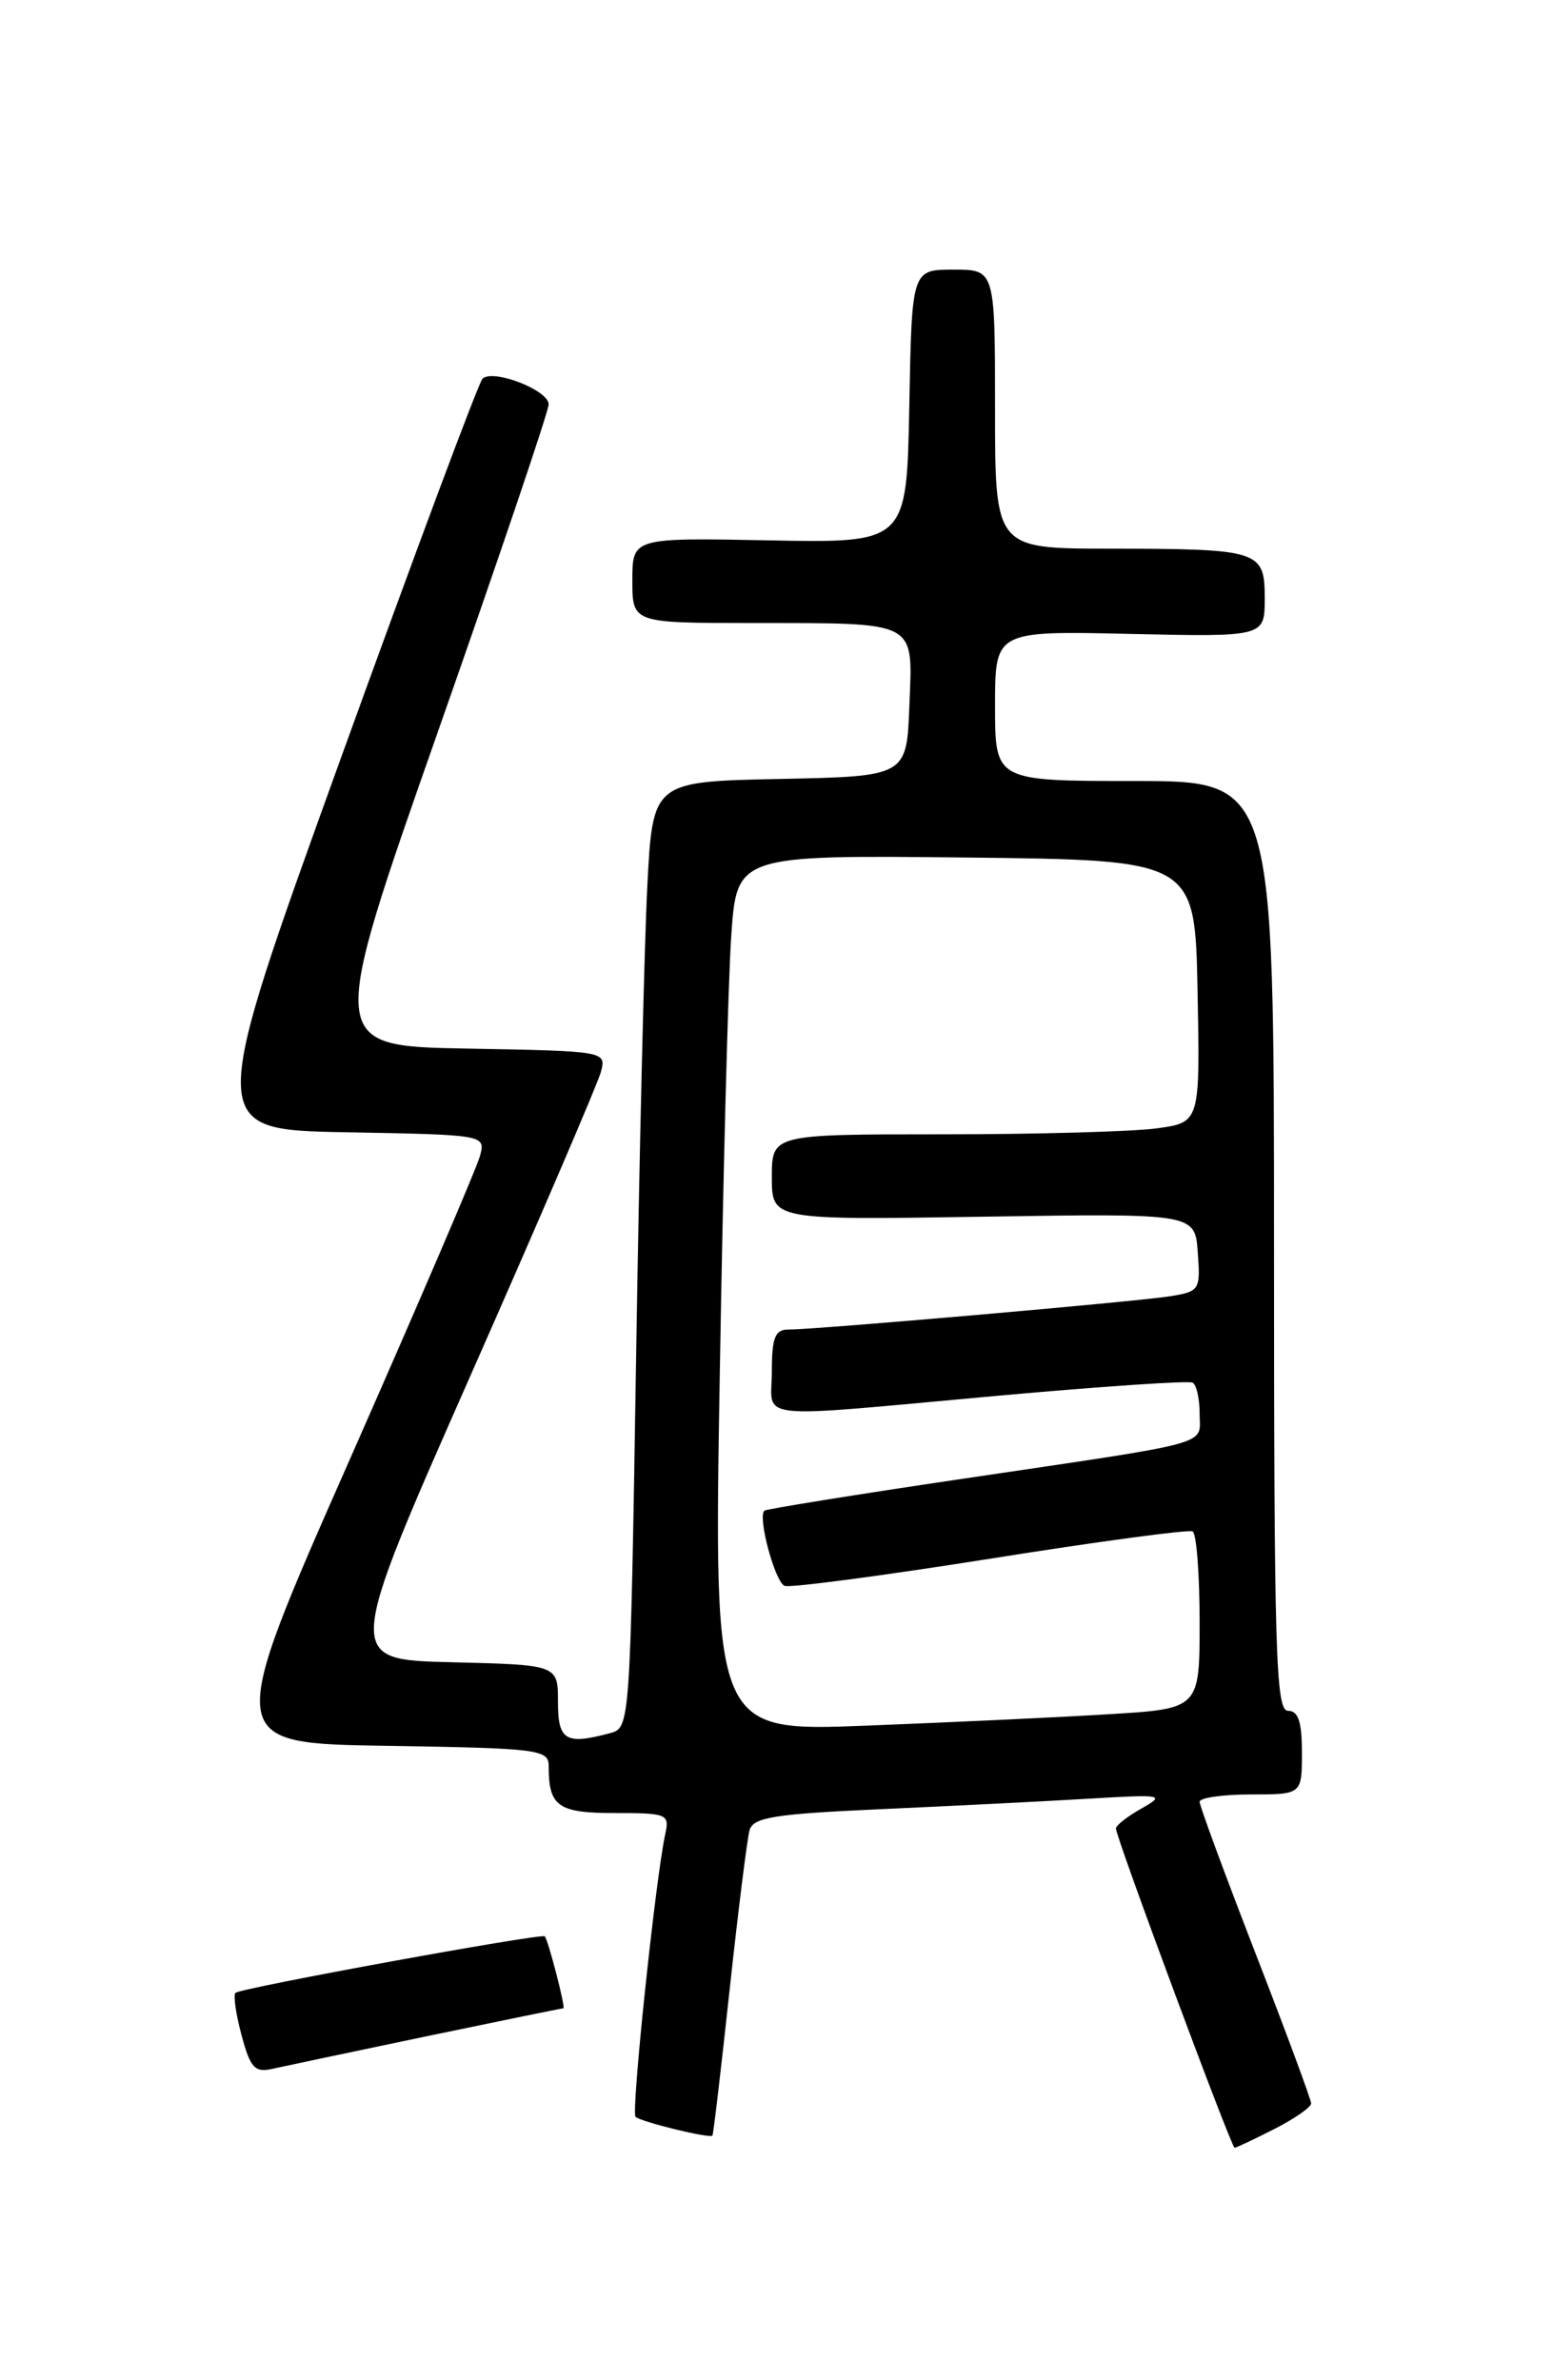 <?xml version="1.0" encoding="UTF-8" standalone="no"?>
<!DOCTYPE svg PUBLIC "-//W3C//DTD SVG 1.1//EN" "http://www.w3.org/Graphics/SVG/1.1/DTD/svg11.dtd" >
<svg xmlns="http://www.w3.org/2000/svg" xmlns:xlink="http://www.w3.org/1999/xlink" version="1.1" viewBox="0 0 167 256">
 <g >
 <path fill="currentColor"
d=" M 137.04 228.98 C 139.22 227.87 141.00 226.63 140.99 226.23 C 140.99 225.83 138.29 218.54 134.99 210.04 C 131.70 201.54 129.00 194.23 129.00 193.79 C 129.00 193.36 131.47 193.00 134.50 193.00 C 140.00 193.00 140.00 193.00 140.00 188.50 C 140.00 185.17 139.61 184.00 138.50 184.00 C 137.19 184.00 137.00 177.78 137.00 134.00 C 137.00 84.00 137.00 84.00 122.00 84.00 C 107.00 84.00 107.00 84.00 107.00 75.93 C 107.00 67.85 107.00 67.85 121.50 68.18 C 136.00 68.50 136.00 68.50 136.00 64.37 C 136.00 59.19 135.51 59.03 119.25 59.01 C 107.00 59.00 107.00 59.00 107.00 44.00 C 107.00 29.00 107.00 29.00 102.53 29.00 C 98.05 29.00 98.05 29.00 97.78 43.70 C 97.50 58.40 97.50 58.40 82.75 58.12 C 68.00 57.83 68.00 57.83 68.00 62.42 C 68.00 67.00 68.00 67.00 80.75 67.01 C 98.90 67.03 98.14 66.64 97.79 75.88 C 97.50 83.50 97.50 83.50 83.85 83.78 C 70.19 84.06 70.19 84.06 69.61 95.28 C 69.29 101.45 68.74 124.35 68.40 146.16 C 67.77 185.56 67.75 185.83 65.63 186.40 C 60.81 187.69 60.00 187.21 60.00 183.03 C 60.00 179.06 60.00 179.06 48.55 178.78 C 37.11 178.50 37.11 178.50 50.57 148.00 C 57.98 131.22 64.30 116.50 64.62 115.28 C 65.20 113.06 65.15 113.05 50.21 112.78 C 35.22 112.50 35.22 112.50 47.11 78.64 C 53.65 60.02 59.00 44.21 59.00 43.49 C 59.00 41.96 52.97 39.63 51.88 40.74 C 51.46 41.16 44.62 59.50 36.67 81.50 C 22.22 121.50 22.22 121.50 37.21 121.78 C 52.15 122.05 52.20 122.06 51.63 124.28 C 51.32 125.50 45.00 140.22 37.60 157.00 C 24.14 187.50 24.14 187.50 41.57 187.77 C 57.92 188.03 59.00 188.16 59.00 189.94 C 59.00 194.30 59.99 195.00 66.13 195.00 C 71.74 195.00 72.01 195.11 71.54 197.25 C 70.51 201.91 67.85 227.18 68.34 227.67 C 68.87 228.20 76.32 230.03 76.61 229.69 C 76.71 229.59 77.54 222.53 78.46 214.00 C 79.38 205.47 80.35 197.76 80.60 196.85 C 81.00 195.46 83.23 195.10 94.79 194.58 C 102.33 194.24 112.33 193.74 117.00 193.46 C 125.07 192.98 125.36 193.03 122.75 194.51 C 121.24 195.36 120.00 196.33 120.00 196.66 C 120.00 197.61 132.41 231.00 132.76 231.00 C 132.94 231.00 134.86 230.09 137.04 228.98 Z  M 45.91 219.00 C 53.83 217.35 60.43 216.00 60.58 216.00 C 60.85 216.00 58.96 208.68 58.58 208.26 C 58.25 207.90 25.84 213.82 25.32 214.34 C 25.07 214.59 25.37 216.65 25.98 218.91 C 26.92 222.42 27.40 222.94 29.29 222.51 C 30.51 222.24 37.98 220.66 45.91 219.00 Z  M 77.40 147.87 C 77.75 126.77 78.30 105.55 78.63 100.73 C 79.22 91.97 79.22 91.97 103.86 92.23 C 128.50 92.50 128.50 92.50 128.78 106.61 C 129.05 120.72 129.05 120.72 124.39 121.36 C 121.82 121.71 111.46 122.00 101.36 122.00 C 83.00 122.00 83.00 122.00 83.00 126.61 C 83.00 131.22 83.00 131.22 105.75 130.86 C 128.50 130.50 128.50 130.50 128.80 134.69 C 129.10 138.75 129.00 138.91 125.80 139.42 C 122.25 139.99 87.65 143.01 84.75 143.00 C 83.34 143.00 83.00 143.88 83.00 147.50 C 83.00 152.85 80.34 152.56 107.50 150.10 C 118.50 149.11 127.84 148.48 128.25 148.71 C 128.66 148.93 129.00 150.43 129.00 152.04 C 129.00 155.52 131.02 154.97 103.50 159.05 C 91.95 160.76 82.36 162.31 82.19 162.48 C 81.46 163.21 83.35 170.19 84.38 170.57 C 84.99 170.79 94.95 169.47 106.50 167.64 C 118.05 165.80 127.84 164.48 128.25 164.71 C 128.66 164.93 129.00 169.32 129.00 174.45 C 129.00 183.78 129.00 183.78 119.25 184.37 C 113.89 184.70 102.13 185.25 93.13 185.60 C 76.75 186.24 76.75 186.24 77.40 147.87 Z "/>
</g>
</svg>